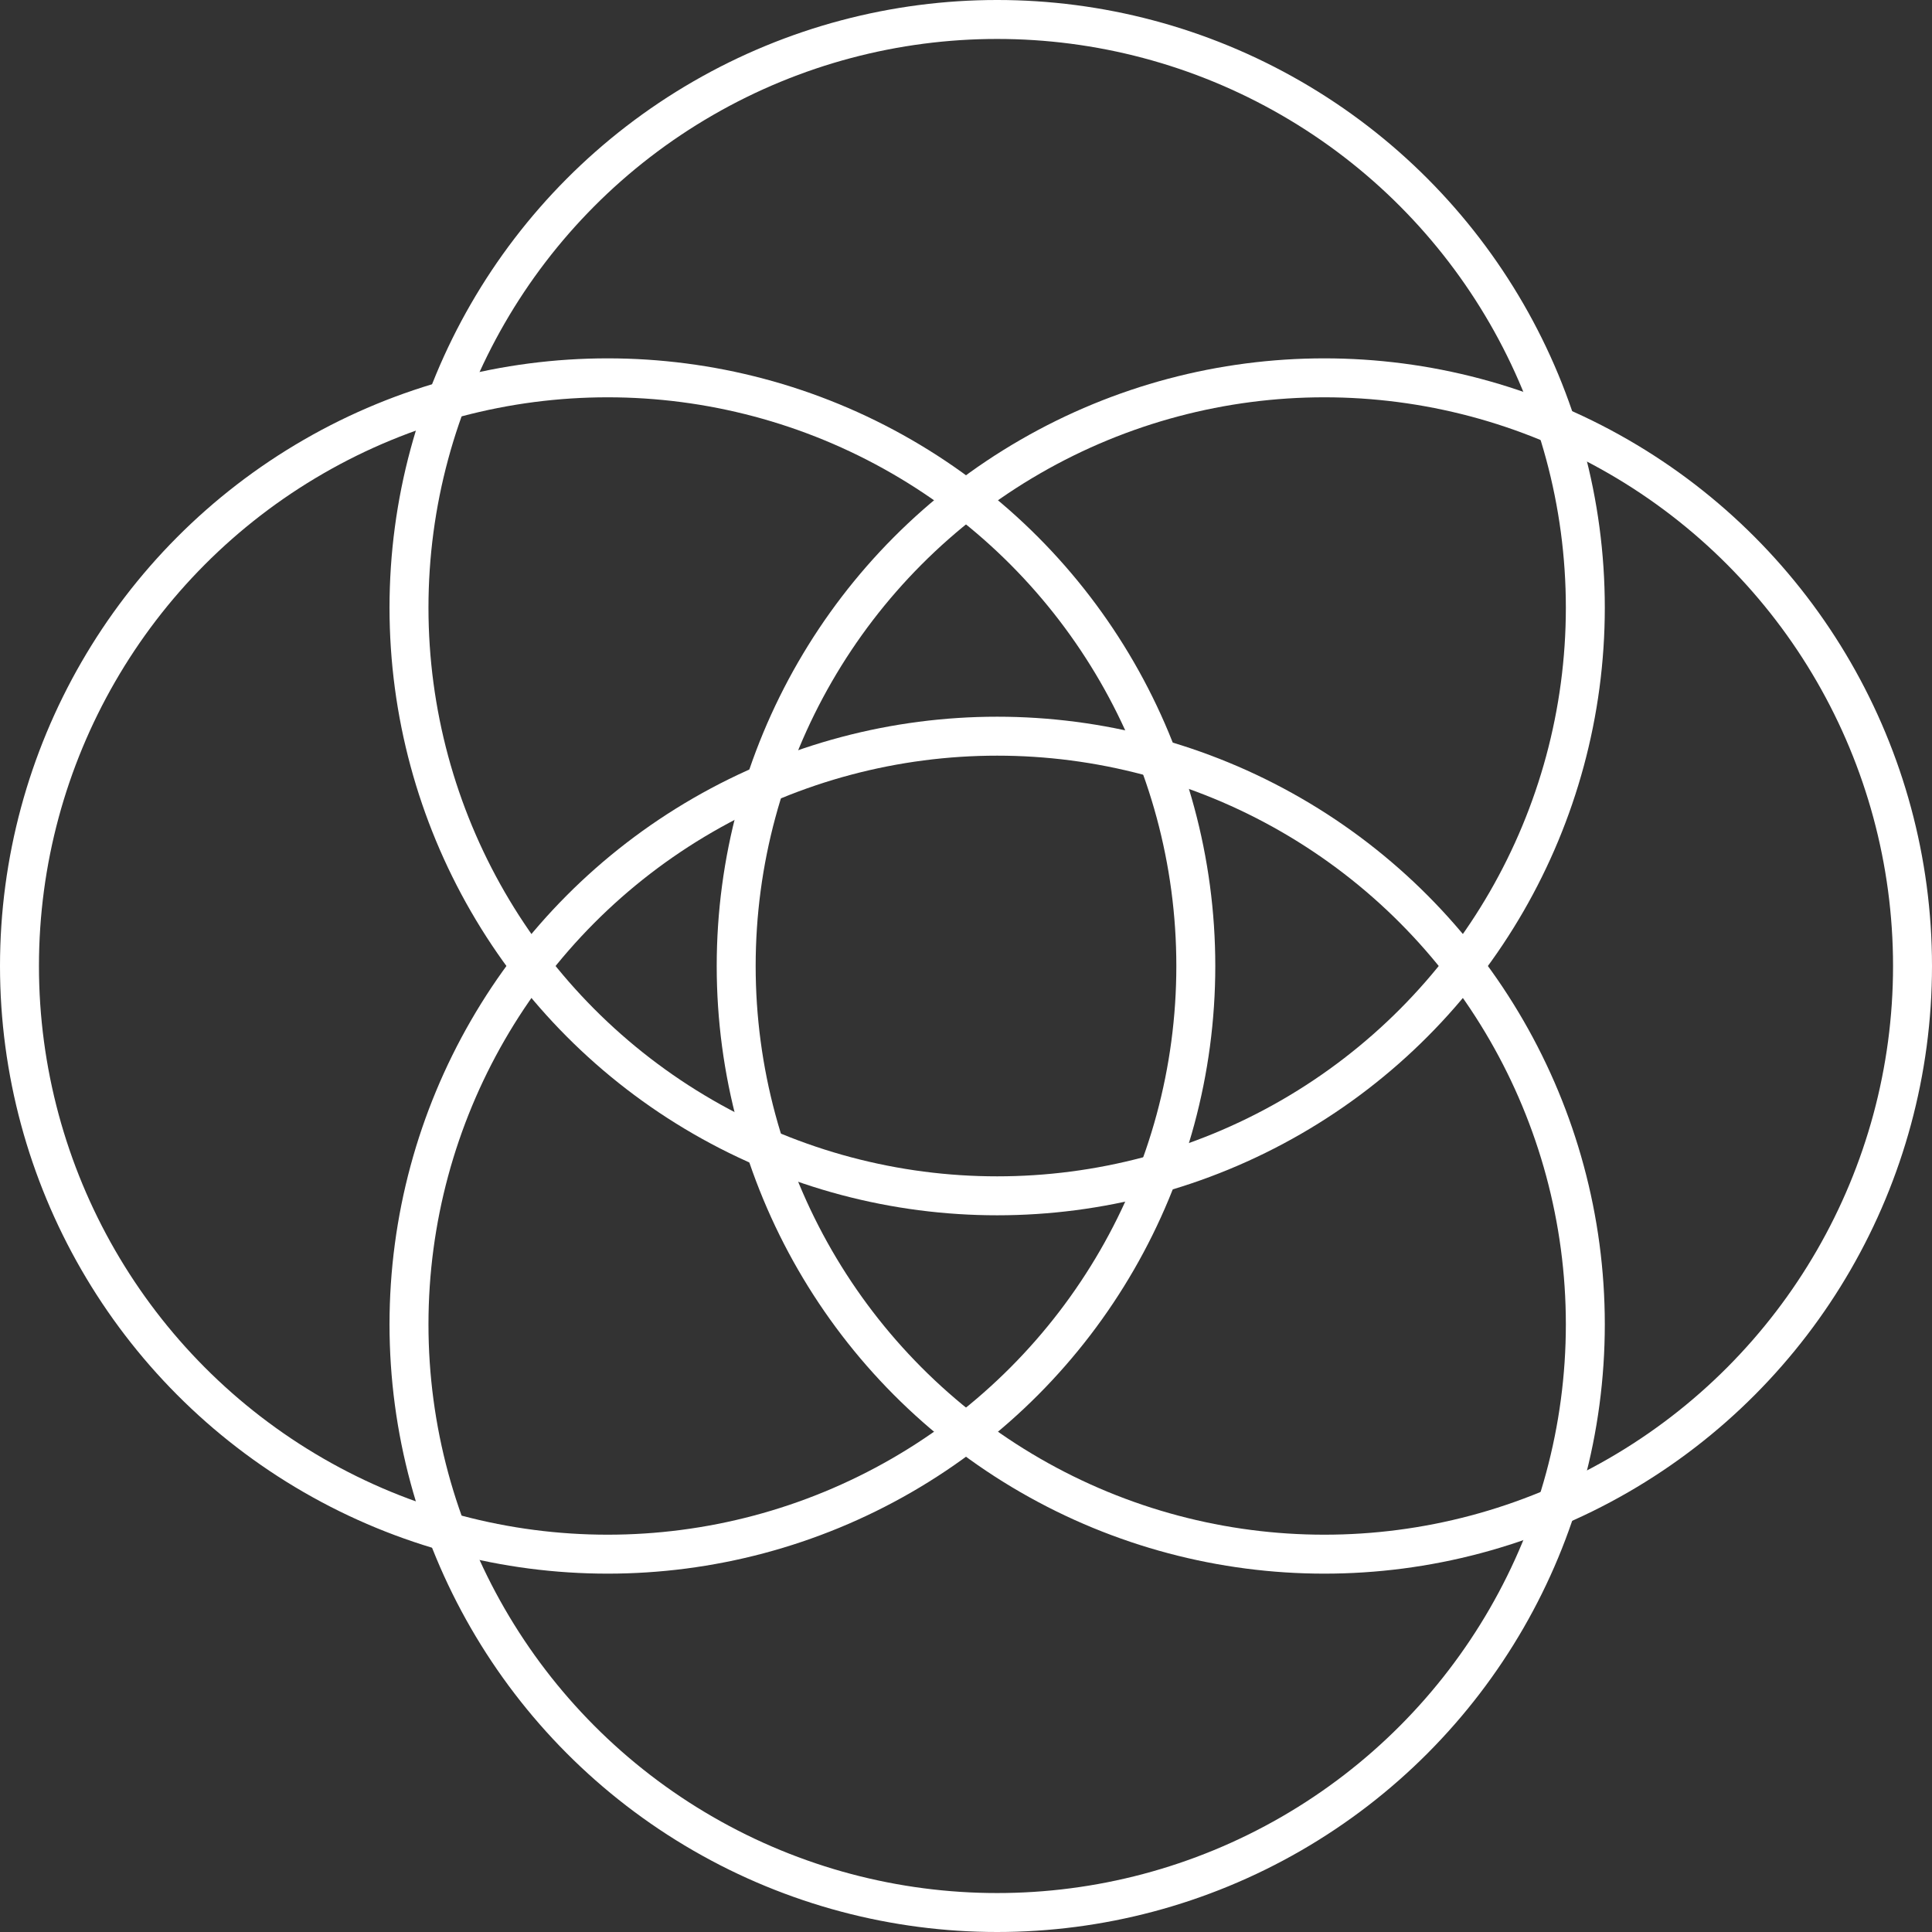 <svg width="124" height="124" fill="none" xmlns="http://www.w3.org/2000/svg"><rect width="100%" height="100%" fill="#333333" stroke="none"/><circle cx="64" cy="39" r="37.75" stroke="#fff" stroke-width="2.5"/><circle cx="64" cy="85" r="37.75" stroke="#fff" stroke-width="2.5"/><circle cx="39" cy="62" r="37.75" stroke="#fff" stroke-width="2.5"/><circle cx="85" cy="62" r="37.75" stroke="#fff" stroke-width="2.5"/></svg>
